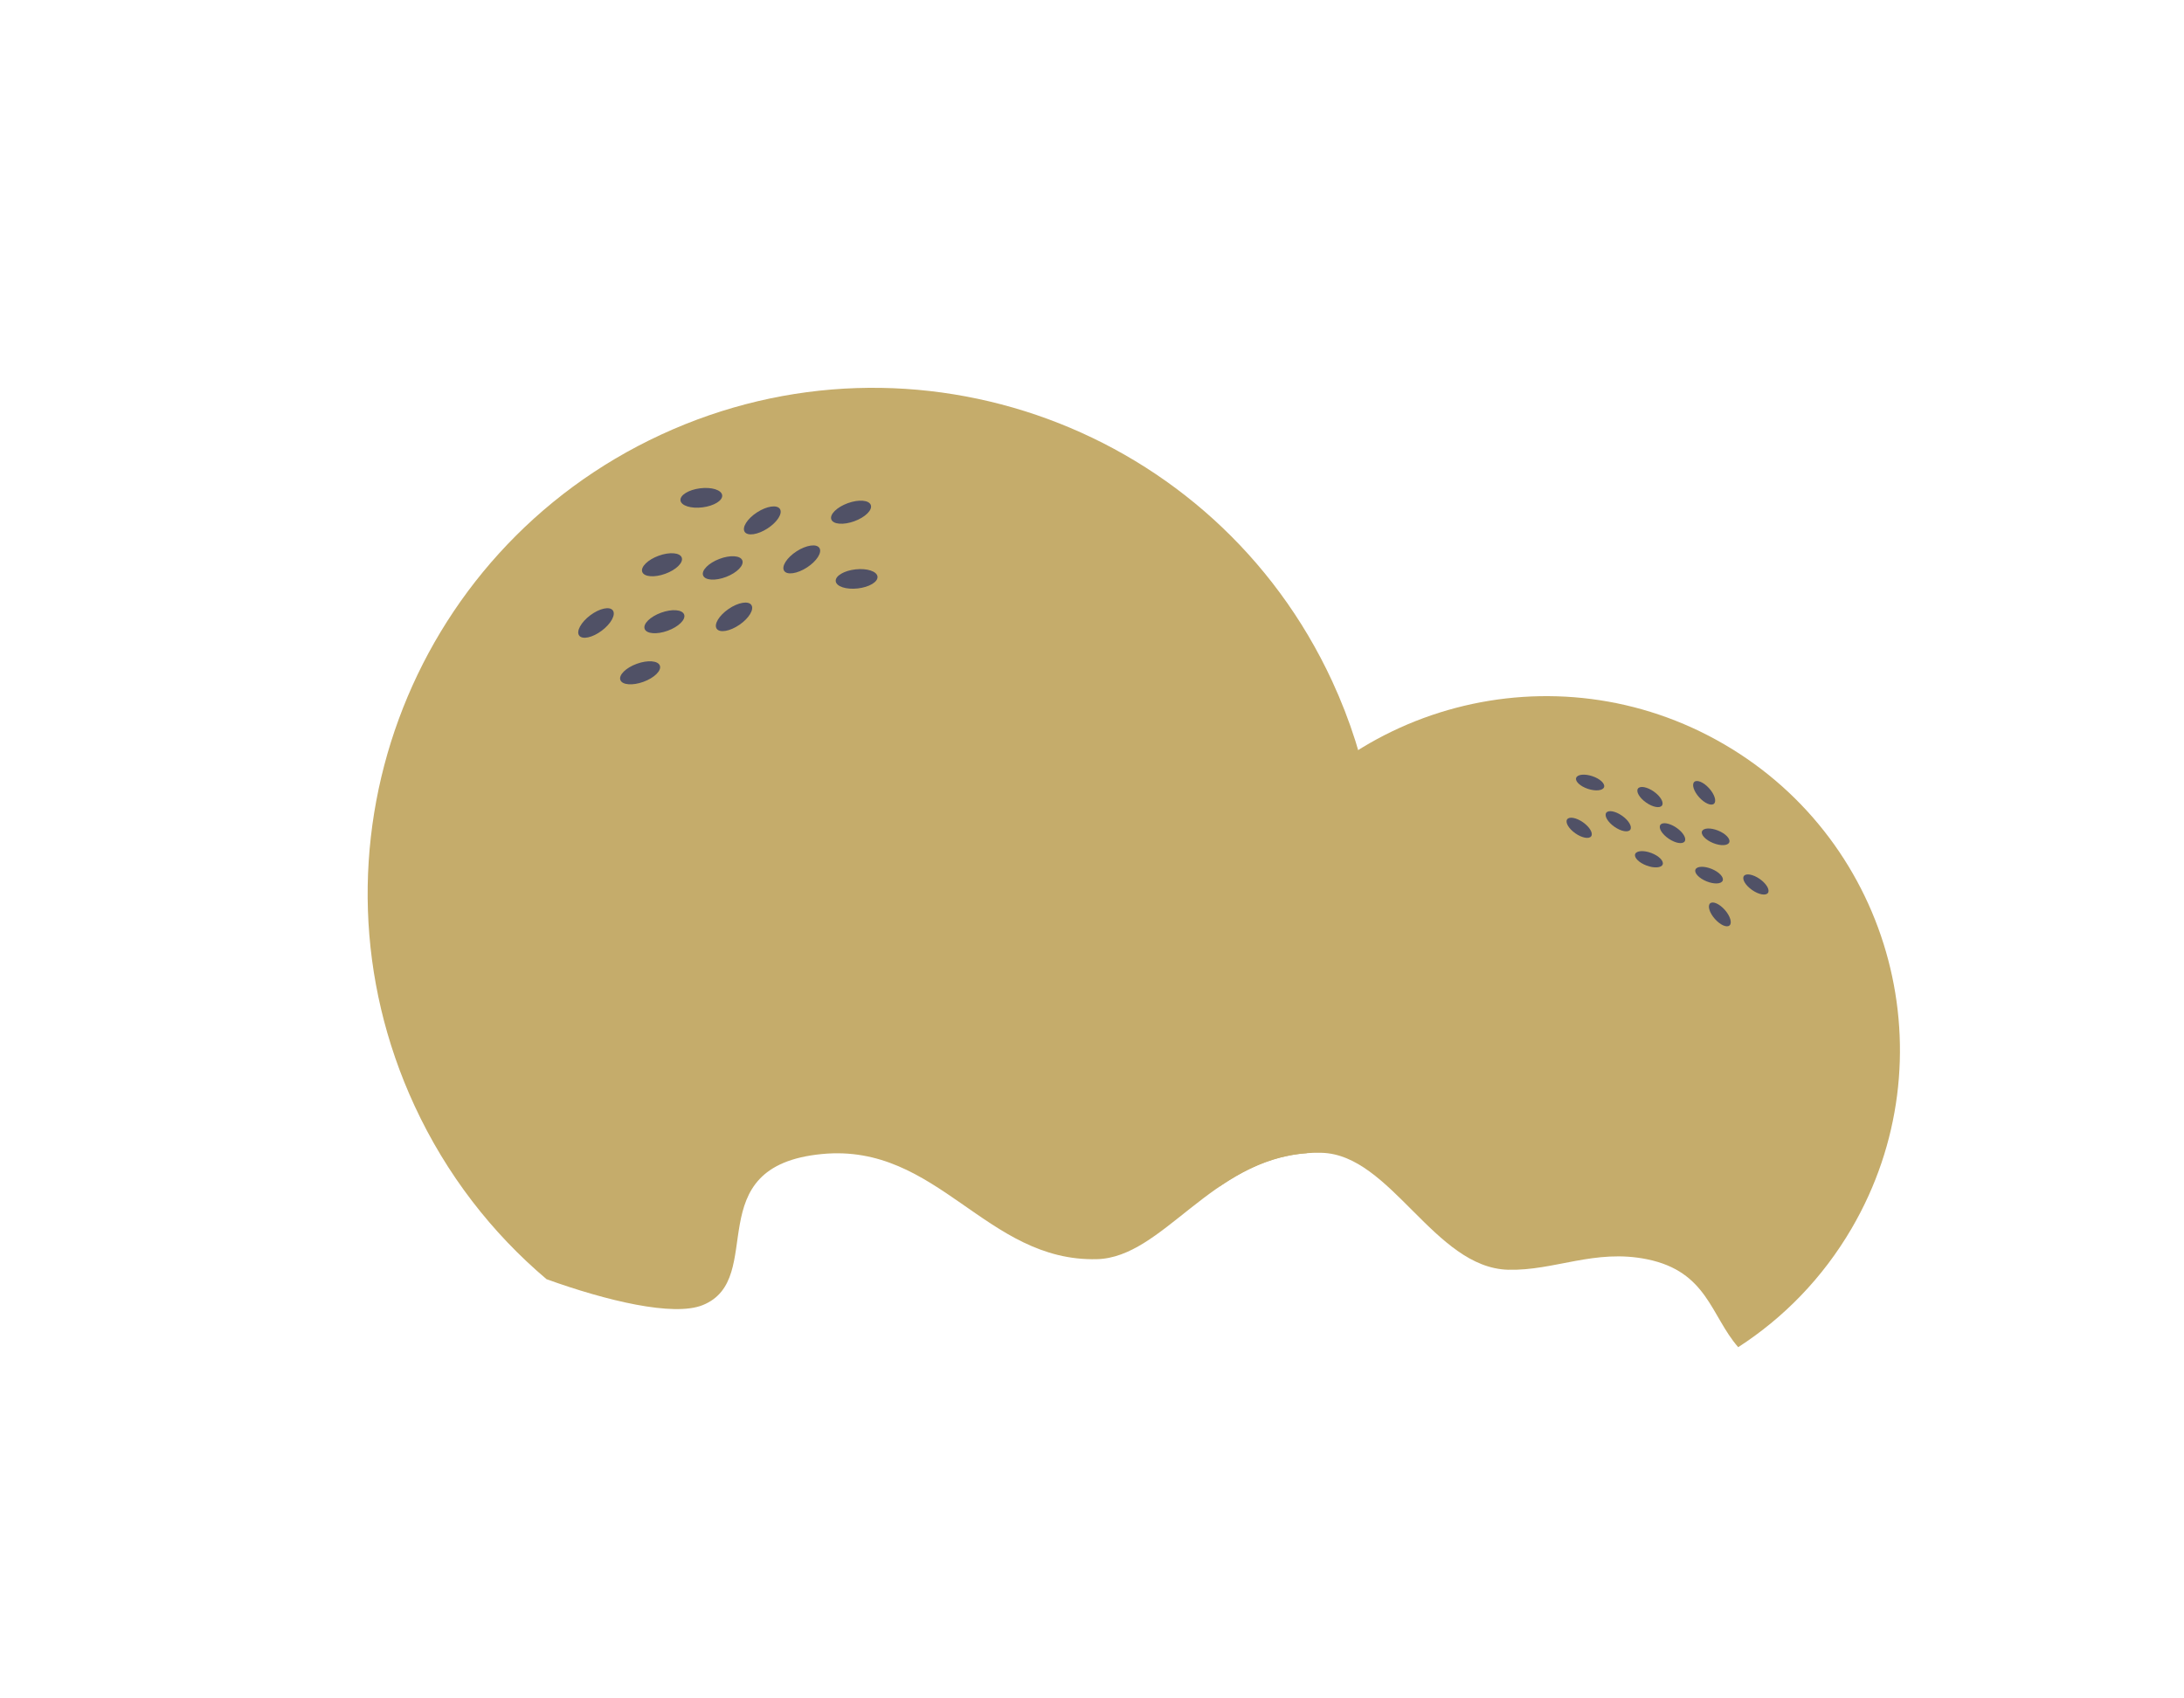 <svg width="108" height="84" viewBox="0 0 108 84" fill="none" xmlns="http://www.w3.org/2000/svg">
<path d="M32.689 21.497C45.22 15.7 60.078 21.159 65.876 33.689C69.482 41.485 68.731 50.181 64.633 57.036C59.869 57.372 57.514 62.196 54.243 62.277C48.751 62.414 46.387 56.53 40.656 57.076C34.441 57.668 37.982 63.246 34.747 64.55C33.303 65.131 29.989 64.336 27.027 63.267C24.332 60.987 22.077 58.099 20.497 54.684C14.7 42.153 20.158 27.294 32.689 21.497Z" fill="#C5AC6B"/>
<ellipse cx="29.473" cy="30.812" rx="1.039" ry="0.475" transform="rotate(-36.889 29.473 30.812)" fill="#505166"/>
<ellipse cx="32.855" cy="30.749" rx="1.039" ry="0.475" transform="rotate(-19.961 32.855 30.749)" fill="#505166"/>
<ellipse cx="32.736" cy="27.932" rx="1.039" ry="0.475" transform="rotate(-19.961 32.736 27.932)" fill="#505166"/>
<ellipse cx="31.654" cy="33.276" rx="1.039" ry="0.475" transform="rotate(-19.961 31.654 33.276)" fill="#505166"/>
<ellipse cx="36.298" cy="30.509" rx="1.039" ry="0.475" transform="rotate(-34.44 36.298 30.509)" fill="#505166"/>
<ellipse cx="35.739" cy="28.089" rx="1.039" ry="0.475" transform="rotate(-20.964 35.739 28.089)" fill="#505166"/>
<ellipse cx="34.681" cy="24.622" rx="1.039" ry="0.475" transform="rotate(-7.127 34.681 24.622)" fill="#505166"/>
<ellipse cx="37.696" cy="25.738" rx="1.039" ry="0.475" transform="rotate(-32.947 37.696 25.738)" fill="#505166"/>
<ellipse cx="39.648" cy="27.667" rx="1.039" ry="0.475" transform="rotate(-32.947 39.648 27.667)" fill="#505166"/>
<ellipse cx="42.085" cy="25.333" rx="1.039" ry="0.475" transform="rotate(-20.042 42.085 25.333)" fill="#505166"/>
<ellipse cx="42.36" cy="28.632" rx="1.039" ry="0.475" transform="rotate(-6.31 42.36 28.632)" fill="#505166"/>
<path d="M61.334 43.118C66.202 34.769 76.917 31.947 85.266 36.815C93.615 41.683 96.437 52.398 91.569 60.748C90.135 63.207 88.193 65.186 85.955 66.63C84.596 65.068 84.428 62.892 81.455 62.283C78.863 61.752 76.867 62.859 74.582 62.8C70.925 62.706 68.782 57.104 65.354 57.016C63.322 56.964 61.714 57.726 60.306 58.685C58.267 53.797 58.46 48.046 61.334 43.118Z" fill="#C5AC6B"/>
<ellipse cx="78.632" cy="38.702" rx="0.727" ry="0.332" transform="rotate(18.185 78.632 38.702)" fill="#505166"/>
<ellipse cx="80.023" cy="40.618" rx="0.727" ry="0.332" transform="rotate(35.114 80.023 40.618)" fill="#505166"/>
<ellipse cx="81.592" cy="39.421" rx="0.727" ry="0.332" transform="rotate(35.114 81.592 39.421)" fill="#505166"/>
<ellipse cx="78.091" cy="40.942" rx="0.727" ry="0.332" transform="rotate(35.114 78.091 40.942)" fill="#505166"/>
<ellipse cx="81.54" cy="42.498" rx="0.727" ry="0.332" transform="rotate(20.634 81.54 42.498)" fill="#505166"/>
<ellipse cx="82.706" cy="41.207" rx="0.727" ry="0.332" transform="rotate(34.11 82.706 41.207)" fill="#505166"/>
<ellipse cx="84.271" cy="39.211" rx="0.727" ry="0.332" transform="rotate(47.947 84.271 39.211)" fill="#505166"/>
<ellipse cx="84.839" cy="41.388" rx="0.727" ry="0.332" transform="rotate(22.127 84.839 41.388)" fill="#505166"/>
<ellipse cx="84.514" cy="43.282" rx="0.727" ry="0.332" transform="rotate(22.127 84.514 43.282)" fill="#505166"/>
<ellipse cx="86.831" cy="43.745" rx="0.727" ry="0.332" transform="rotate(35.032 86.831 43.745)" fill="#505166"/>
<ellipse cx="85.047" cy="45.225" rx="0.727" ry="0.332" transform="rotate(48.764 85.047 45.225)" fill="#505166"/>
</svg>
